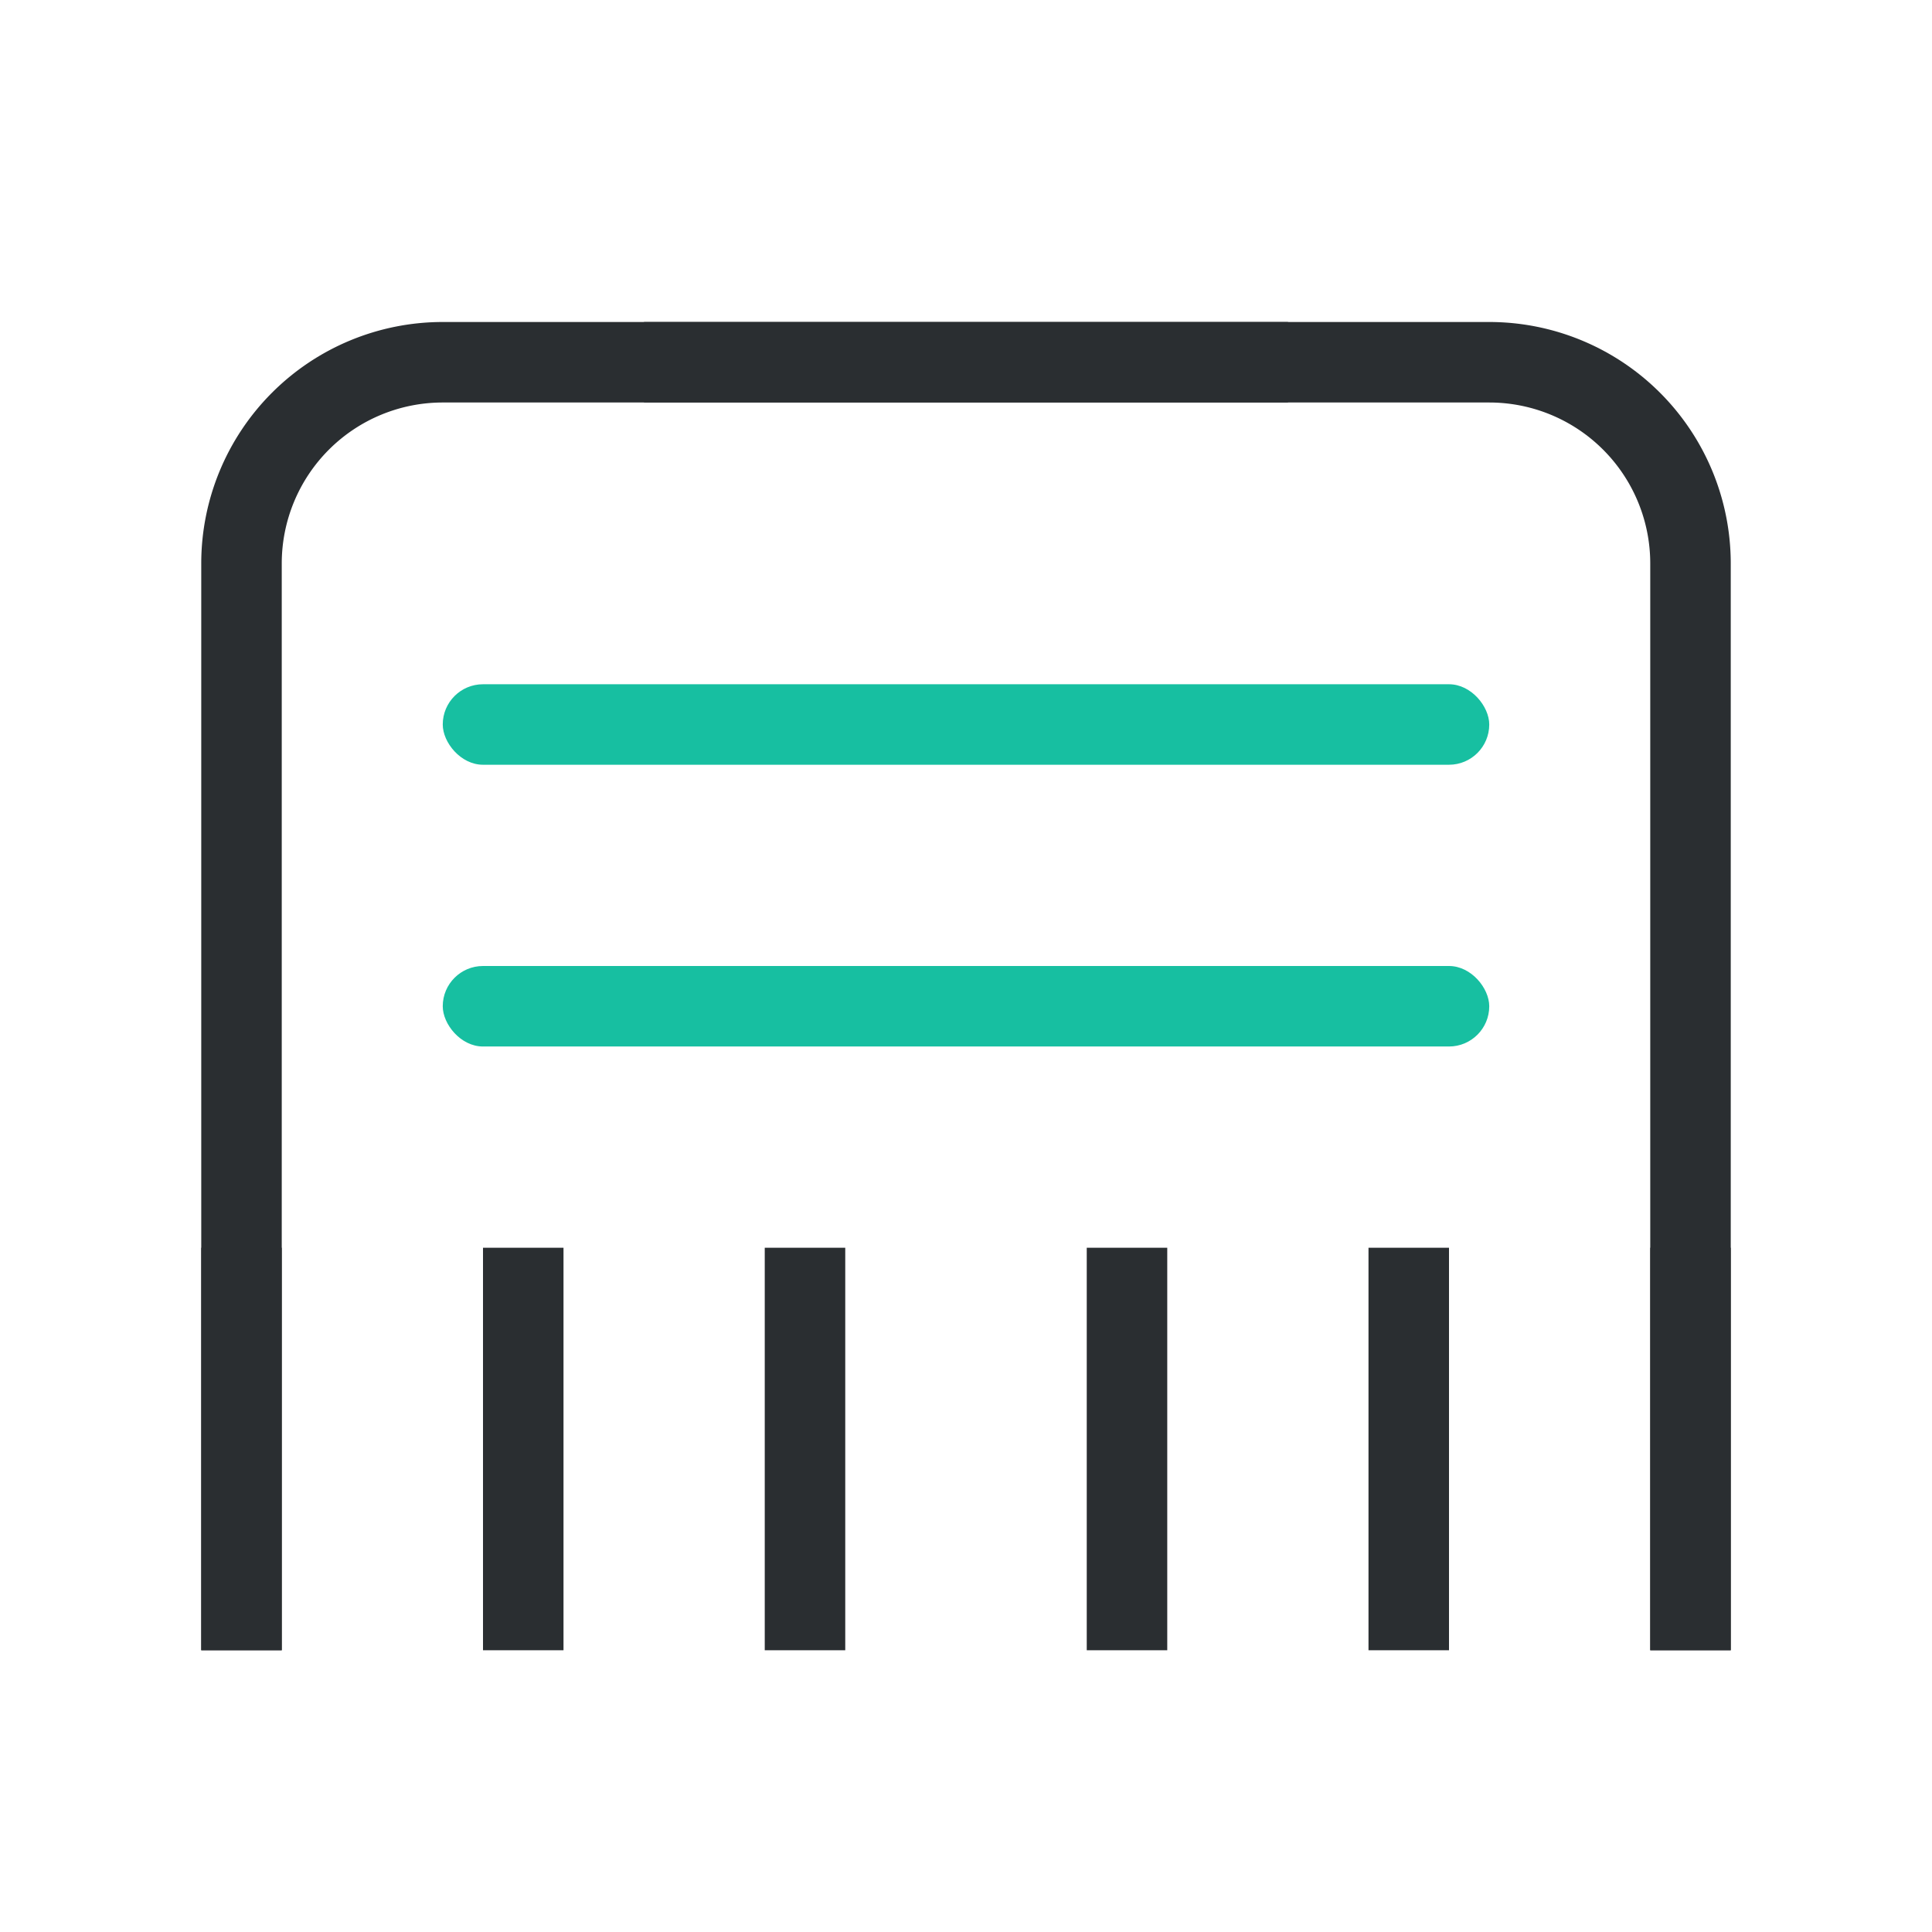 <svg xmlns="http://www.w3.org/2000/svg" width="48" height="48" viewBox="0 0 48 48"><defs><style>.a{opacity:0;}.b{fill:#f9e2e2;}.c{fill:#ffbcbc;}.d{fill:#2a2e31;}.e{fill:#333638;}.f{fill:none;stroke:#2a2e31;stroke-width:2px;}.g{fill:#17bfa1;}</style></defs><g class="a"><path class="b" d="M0,0H48V48H0Z"/><rect class="c" width="40" height="40" transform="translate(4 4)"/></g><rect class="d" width="10" height="2" transform="translate(36 31) rotate(90)"/><rect class="e" width="10" height="2" transform="translate(43 31) rotate(90)"/><rect class="d" width="10" height="2" transform="translate(29 31) rotate(90)"/><rect class="d" width="10" height="2" transform="translate(21 31) rotate(90)"/><rect class="d" width="10" height="2" transform="translate(14 31) rotate(90)"/><rect class="e" width="10" height="2" transform="translate(7 31) rotate(90)"/><path class="f" d="M14,0H35a5,5,0,0,1,5,5V32" transform="translate(2 9)"/><path class="f" d="M40,0H19a5,5,0,0,0-5,5V32" transform="translate(-8 9)"/><rect class="g" width="26" height="2" rx="1" transform="translate(11 24)"/><rect class="g" width="26" height="2" rx="1" transform="translate(11 17)"/></svg>